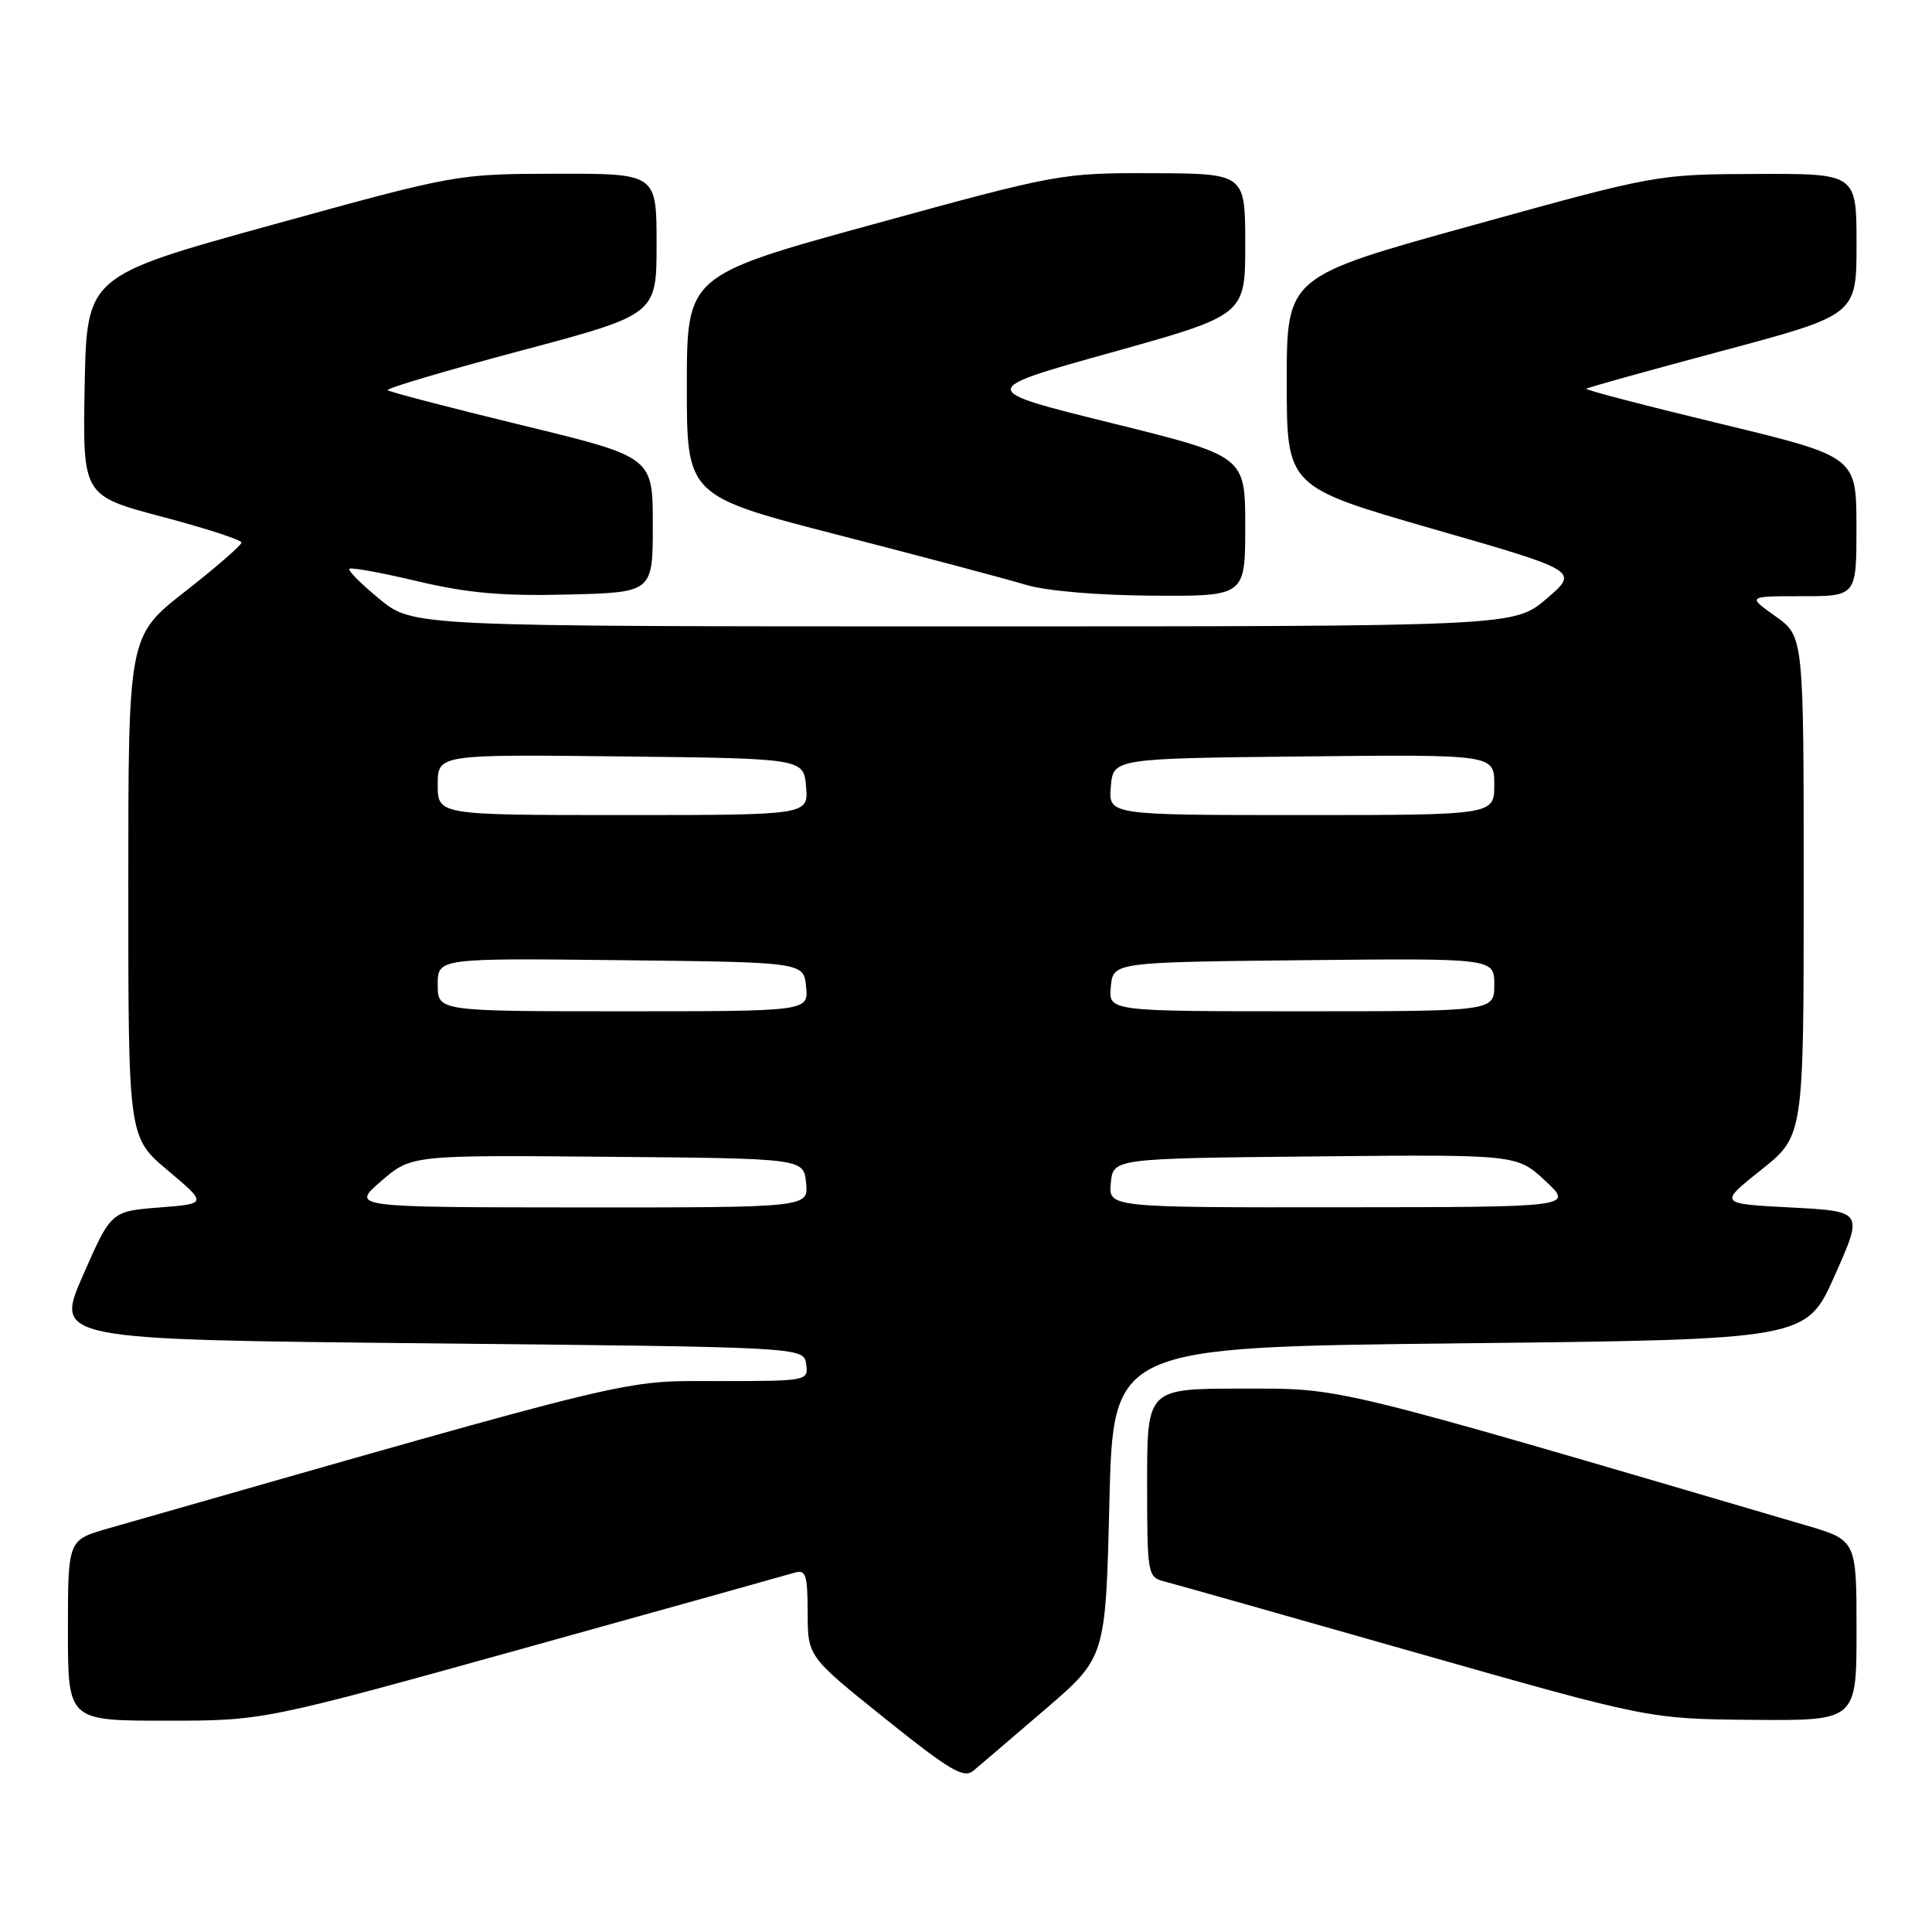 <?xml version="1.0" encoding="UTF-8" standalone="no"?>
<!DOCTYPE svg PUBLIC "-//W3C//DTD SVG 1.1//EN" "http://www.w3.org/Graphics/SVG/1.1/DTD/svg11.dtd" >
<svg xmlns="http://www.w3.org/2000/svg" xmlns:xlink="http://www.w3.org/1999/xlink" version="1.1" viewBox="0 0 256 256">
 <g >
 <path fill="currentColor"
d=" M 138.50 226.49 C 146.50 219.62 146.50 219.62 147.00 199.06 C 147.50 178.50 147.50 178.50 193.42 178.00 C 239.34 177.50 239.34 177.50 243.12 169.00 C 246.90 160.50 246.90 160.50 237.31 160.00 C 227.73 159.50 227.73 159.50 233.37 155.01 C 239.00 150.52 239.00 150.52 239.00 117.42 C 239.00 84.32 239.00 84.32 235.26 81.66 C 231.52 79.00 231.52 79.00 238.76 79.00 C 246.00 79.00 246.00 79.00 245.99 69.75 C 245.97 60.50 245.97 60.50 227.93 56.14 C 218.00 53.75 210.02 51.66 210.19 51.51 C 210.36 51.35 218.49 49.09 228.25 46.48 C 246.00 41.73 246.00 41.73 246.00 32.36 C 246.00 23.00 246.00 23.00 232.75 23.05 C 219.53 23.10 219.45 23.11 195.00 29.89 C 170.50 36.67 170.50 36.67 170.50 50.58 C 170.50 64.50 170.50 64.50 189.86 70.08 C 209.23 75.65 209.23 75.65 204.93 79.33 C 200.64 83.00 200.64 83.00 127.67 83.00 C 54.71 83.00 54.71 83.00 50.30 79.39 C 47.87 77.40 46.07 75.59 46.30 75.37 C 46.52 75.15 50.58 75.89 55.33 77.02 C 61.96 78.59 66.58 79.00 75.23 78.78 C 86.50 78.50 86.50 78.50 86.50 69.53 C 86.50 60.55 86.50 60.55 69.15 56.34 C 59.60 54.02 51.60 51.93 51.37 51.70 C 51.14 51.47 59.06 49.12 68.97 46.48 C 87.00 41.68 87.00 41.68 87.00 32.34 C 87.00 23.00 87.00 23.00 73.75 23.02 C 60.50 23.05 60.50 23.05 36.00 29.81 C 11.50 36.58 11.50 36.58 11.22 51.13 C 10.95 65.68 10.95 65.68 21.47 68.47 C 27.26 70.00 32.00 71.54 32.00 71.89 C 32.00 72.24 28.63 75.17 24.50 78.40 C 17.00 84.28 17.00 84.28 17.00 117.48 C 17.00 150.69 17.00 150.69 22.24 155.09 C 27.47 159.50 27.47 159.50 21.10 160.00 C 14.72 160.50 14.72 160.50 10.99 169.00 C 7.27 177.50 7.27 177.50 56.88 178.00 C 106.50 178.50 106.50 178.50 106.82 180.75 C 107.14 182.98 107.01 183.00 95.08 183.00 C 82.08 183.00 85.72 182.12 14.25 202.55 C 9.00 204.06 9.00 204.06 9.00 216.03 C 9.00 228.00 9.00 228.00 21.95 228.00 C 34.90 228.00 34.90 228.00 69.20 218.47 C 88.07 213.22 104.29 208.69 105.25 208.40 C 106.78 207.93 107.00 208.61 107.02 213.68 C 107.03 219.50 107.03 219.50 117.25 227.70 C 125.86 234.61 127.70 235.69 128.98 234.63 C 129.82 233.93 134.10 230.27 138.50 226.49 Z  M 246.00 216.04 C 246.00 204.08 246.00 204.08 239.25 202.10 C 175.50 183.37 178.08 184.00 164.55 184.00 C 152.00 184.00 152.00 184.00 152.00 196.48 C 152.00 208.59 152.07 208.98 154.25 209.54 C 155.49 209.86 170.45 214.09 187.50 218.95 C 218.50 227.77 218.50 227.77 232.25 227.89 C 246.00 228.00 246.00 228.00 246.00 216.04 Z  M 165.00 69.72 C 165.00 60.44 165.00 60.44 147.25 56.05 C 129.50 51.66 129.50 51.66 147.25 46.71 C 165.00 41.75 165.00 41.75 165.00 32.38 C 165.00 23.00 165.00 23.00 152.75 22.95 C 140.65 22.91 140.20 22.99 115.76 29.70 C 91.02 36.50 91.02 36.50 91.01 51.11 C 91.00 65.72 91.00 65.72 111.25 70.93 C 122.39 73.80 133.53 76.76 136.00 77.51 C 138.65 78.30 145.53 78.89 152.75 78.93 C 165.00 79.00 165.00 79.00 165.00 69.72 Z  M 50.50 156.51 C 54.50 153.05 54.50 153.05 80.50 153.28 C 106.50 153.50 106.50 153.50 106.81 156.75 C 107.13 160.00 107.13 160.00 76.81 159.99 C 46.50 159.97 46.50 159.97 50.50 156.51 Z  M 147.19 156.75 C 147.50 153.50 147.50 153.50 174.25 153.23 C 200.99 152.97 200.99 152.97 204.75 156.46 C 208.50 159.95 208.50 159.95 177.69 159.97 C 146.87 160.00 146.87 160.00 147.19 156.75 Z  M 58.00 130.48 C 58.00 126.96 58.00 126.96 82.25 127.23 C 106.50 127.50 106.50 127.50 106.81 130.75 C 107.13 134.00 107.13 134.00 82.56 134.00 C 58.00 134.00 58.00 134.00 58.00 130.48 Z  M 147.19 130.75 C 147.50 127.50 147.50 127.50 172.75 127.23 C 198.00 126.97 198.00 126.97 198.00 130.48 C 198.00 134.00 198.00 134.00 172.44 134.00 C 146.87 134.00 146.87 134.00 147.19 130.75 Z  M 58.00 103.98 C 58.00 99.96 58.00 99.96 82.25 100.23 C 106.50 100.50 106.50 100.50 106.81 104.25 C 107.12 108.00 107.12 108.00 82.56 108.00 C 58.00 108.00 58.00 108.00 58.00 103.98 Z  M 147.19 104.25 C 147.50 100.50 147.50 100.50 172.75 100.23 C 198.00 99.97 198.00 99.97 198.00 103.98 C 198.00 108.00 198.00 108.00 172.44 108.00 C 146.88 108.00 146.88 108.00 147.19 104.25 Z "/>
</g>
</svg>
